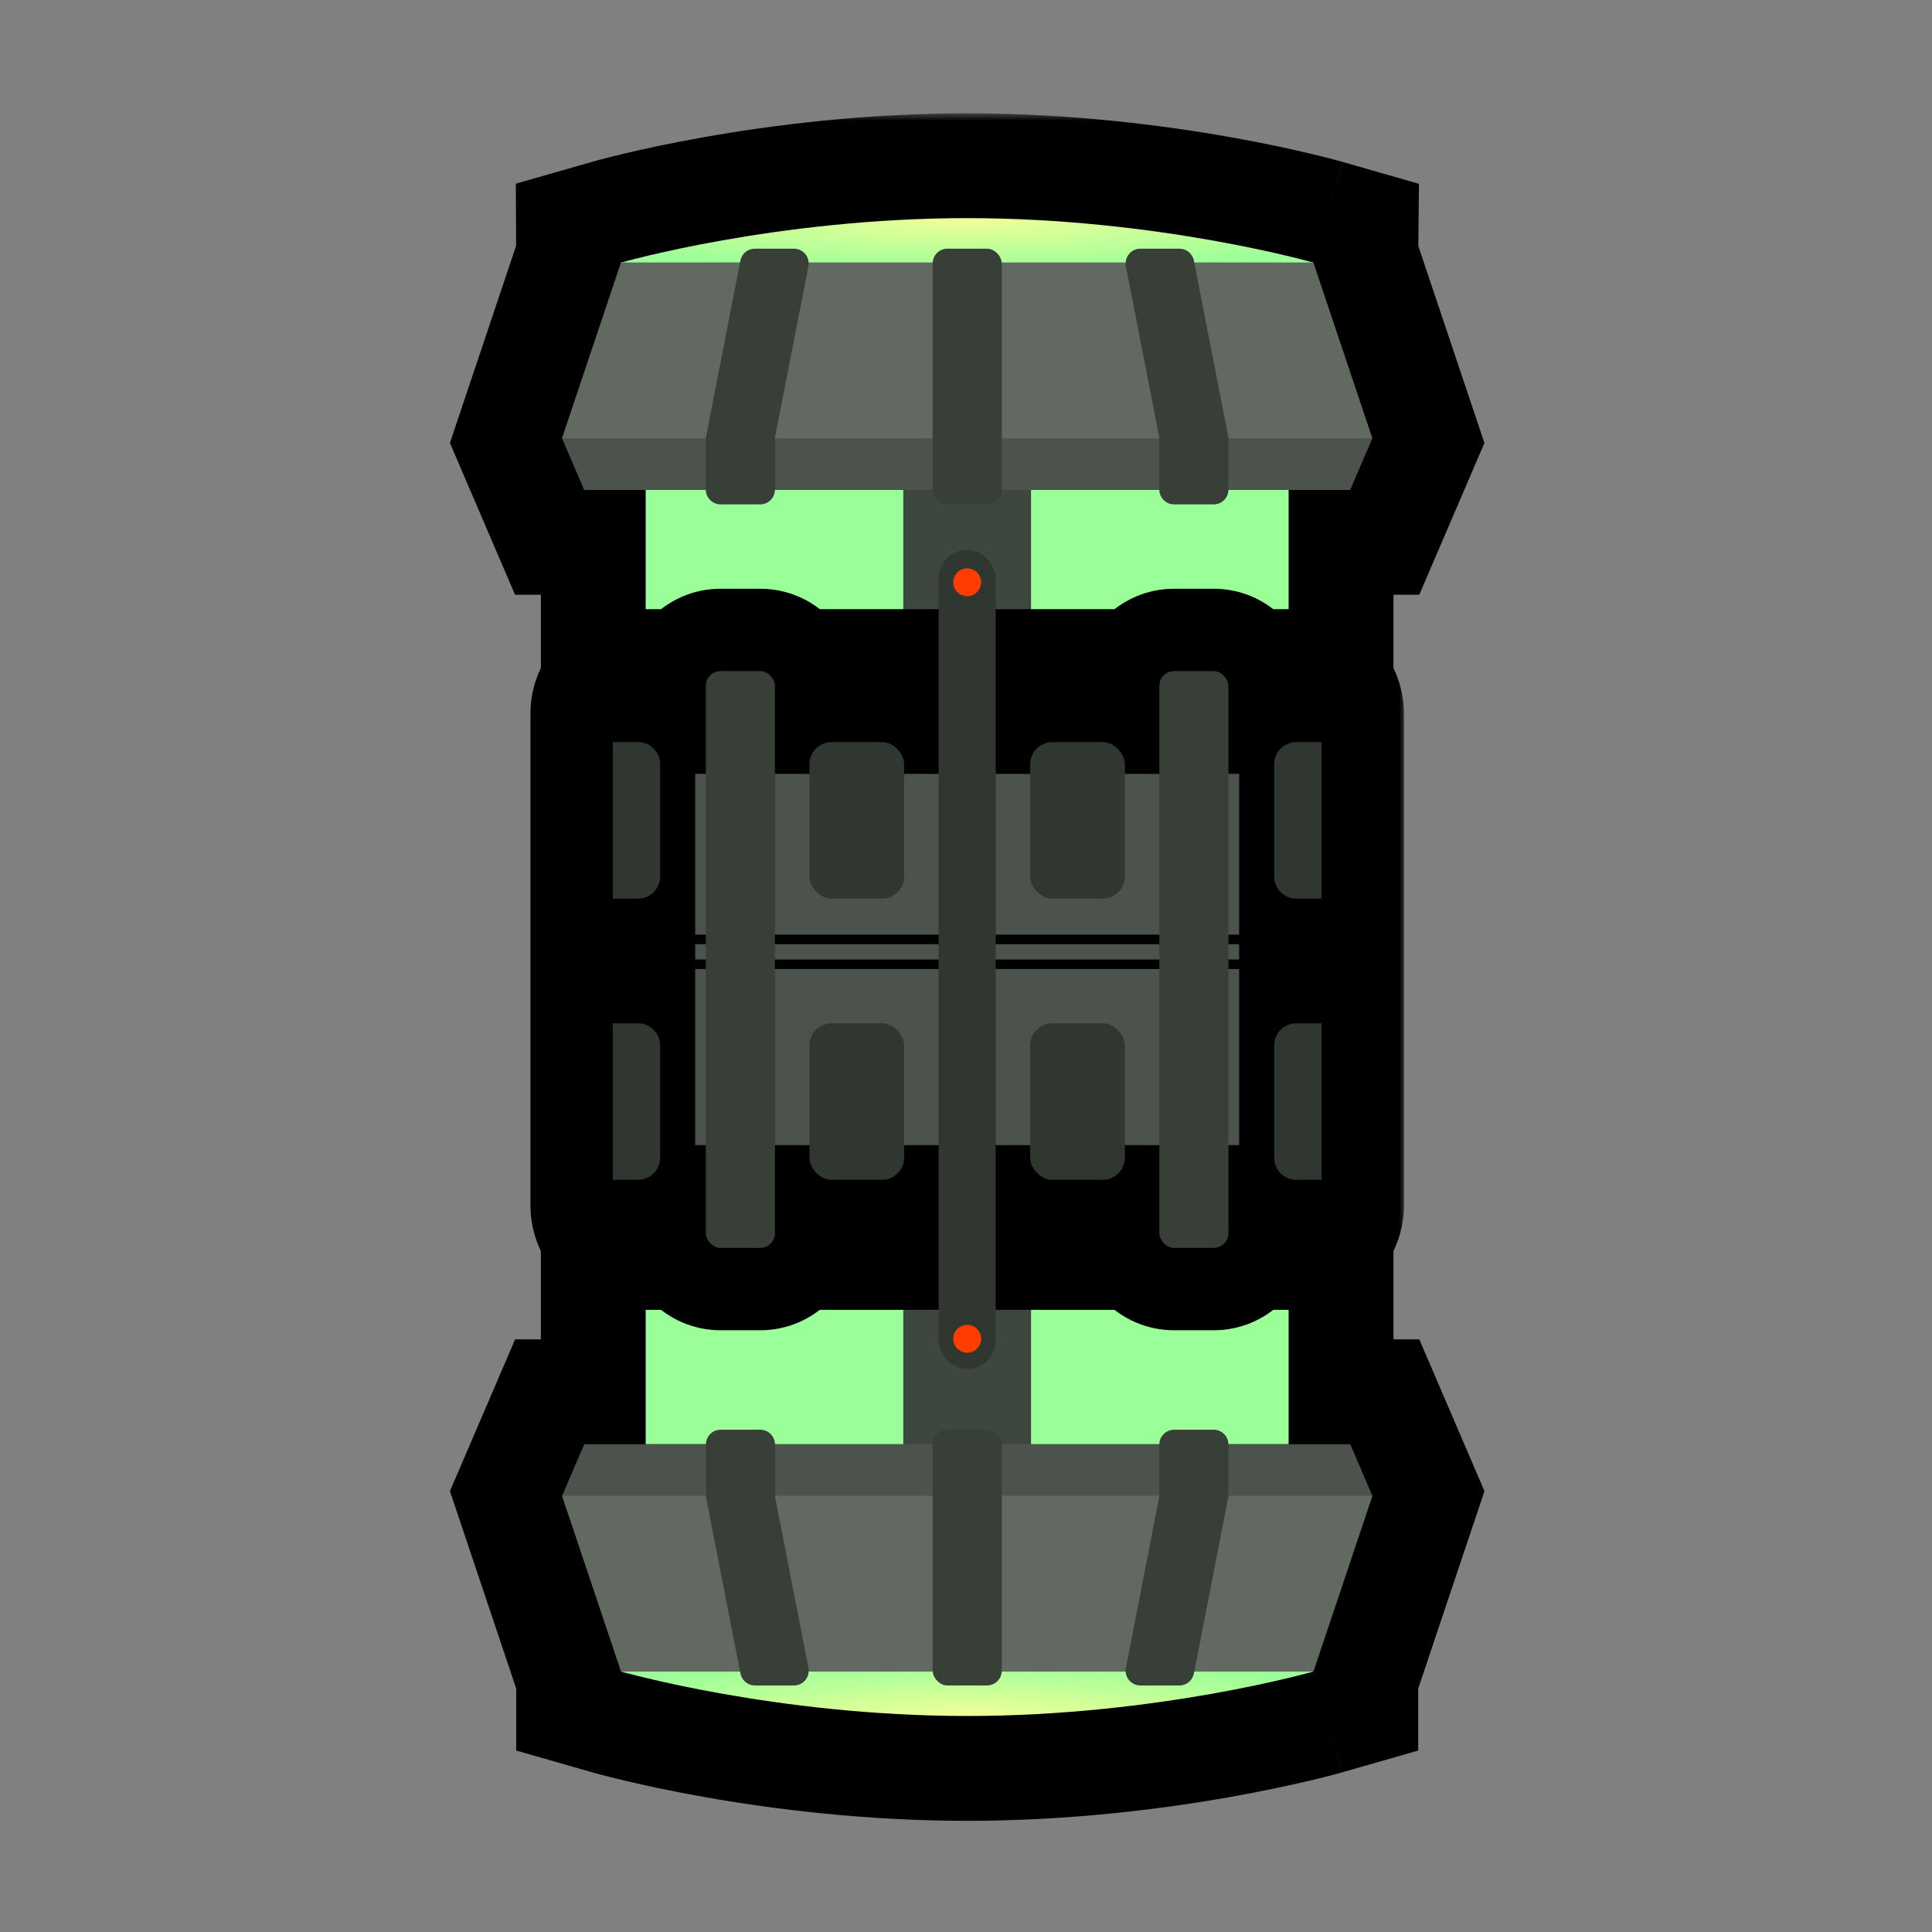 <svg width="129" height="129" viewBox="0 0 129 129" fill="none" xmlns="http://www.w3.org/2000/svg">
<rect x="0" y="0" width="129" height="129" fill="#808080" stroke="none"/>
<mask id="mask0" mask-type="alpha" maskUnits="userSpaceOnUse" x="0" y="0" width="129" height="129">
<rect x="0.582" y="0.571" width="128" height="128" fill="#C4C4C4"/>
</mask>
<g mask="url(#mask0)">
<mask id="path-2-outside-1" maskUnits="userSpaceOnUse" x="29.527" y="7.565" width="70" height="115" fill="black">
<rect fill="white" x="29.527" y="7.565" width="70" height="115"/>
<path fill-rule="evenodd" clip-rule="evenodd" d="M87.691 17.533L87.691 17.541L91.629 29.272L90.151 32.713H39.004L37.527 29.272L41.466 17.537L41.466 17.533C41.466 17.533 51.814 14.565 64.579 14.565C77.344 14.565 87.691 17.533 87.691 17.533ZM43.115 32.713H86.043V96.429H90.154L91.631 99.871L87.692 111.606C87.692 111.607 87.692 111.608 87.692 111.609C87.692 111.609 77.344 114.577 64.58 114.577C51.815 114.577 41.467 111.609 41.467 111.609C41.467 111.606 41.467 111.604 41.467 111.601L37.529 99.871L39.007 96.429H43.115V32.713Z"/>
</mask>
<path fill-rule="evenodd" clip-rule="evenodd" d="M87.691 17.533L87.691 17.541L91.629 29.272L90.151 32.713H39.004L37.527 29.272L41.466 17.537L41.466 17.533C41.466 17.533 51.814 14.565 64.579 14.565C77.344 14.565 87.691 17.533 87.691 17.533ZM43.115 32.713H86.043V96.429H90.154L91.631 99.871L87.692 111.606C87.692 111.607 87.692 111.608 87.692 111.609C87.692 111.609 77.344 114.577 64.58 114.577C51.815 114.577 41.467 111.609 41.467 111.609C41.467 111.606 41.467 111.604 41.467 111.601L37.529 99.871L39.007 96.429H43.115V32.713Z" fill="#4C534C"/>
<path d="M87.691 17.541L80.692 17.473L80.68 18.651L81.055 19.769L87.691 17.541ZM87.691 17.533L94.691 17.602L94.743 12.274L89.622 10.805L87.691 17.533ZM91.629 29.272L98.061 32.034L99.116 29.578L98.266 27.044L91.629 29.272ZM90.151 32.713V39.713H94.763L96.583 35.476L90.151 32.713ZM39.004 32.713L32.572 35.474L34.391 39.713H39.004V32.713ZM37.527 29.272L30.891 27.045L30.041 29.578L31.095 32.033L37.527 29.272ZM41.466 17.537L48.102 19.764L48.471 18.665L48.466 17.506L41.466 17.537ZM41.466 17.533L39.536 10.805L34.443 12.266L34.466 17.564L41.466 17.533ZM86.043 32.713H93.043V25.713H86.043V32.713ZM43.115 32.713V25.713H36.115V32.713H43.115ZM86.043 96.429H79.043V103.429H86.043V96.429ZM90.154 96.429L96.587 93.668L94.767 89.429H90.154V96.429ZM91.631 99.871L98.267 102.098L99.117 99.565L98.064 97.11L91.631 99.871ZM87.692 111.606L81.056 109.378L80.684 110.487L80.692 111.657L87.692 111.606ZM87.692 111.609L89.623 118.337L94.692 116.883V111.609H87.692ZM41.467 111.609H34.467V116.883L39.537 118.337L41.467 111.609ZM41.467 111.601L48.466 111.732L48.488 110.521L48.103 109.374L41.467 111.601ZM37.529 99.871L31.097 97.108L30.042 99.564L30.893 102.098L37.529 99.871ZM39.007 96.429V89.429H34.395L32.575 93.667L39.007 96.429ZM43.115 96.429V103.429H50.115V96.429H43.115ZM94.691 17.609L94.691 17.602L80.692 17.465L80.692 17.473L94.691 17.609ZM98.266 27.044L94.327 15.313L81.055 19.769L84.993 31.5L98.266 27.044ZM96.583 35.476L98.061 32.034L85.198 26.509L83.72 29.951L96.583 35.476ZM39.004 39.713H90.151V25.713H39.004V39.713ZM31.095 32.033L32.572 35.474L45.437 29.953L43.96 26.511L31.095 32.033ZM34.83 15.309L30.891 27.045L44.163 31.499L48.102 19.764L34.83 15.309ZM34.466 17.564L34.466 17.567L48.466 17.506L48.466 17.503L34.466 17.564ZM64.579 7.565C57.677 7.565 51.475 8.365 47.013 9.157C44.772 9.554 42.946 9.954 41.662 10.26C41.019 10.413 40.51 10.542 40.151 10.637C39.971 10.684 39.829 10.723 39.726 10.752C39.674 10.766 39.632 10.777 39.601 10.786C39.585 10.791 39.571 10.795 39.561 10.798C39.555 10.799 39.55 10.801 39.546 10.802C39.544 10.802 39.542 10.803 39.541 10.803C39.54 10.804 39.538 10.804 39.538 10.804C39.537 10.805 39.536 10.805 41.466 17.533C43.396 24.262 43.395 24.262 43.394 24.263C43.394 24.263 43.393 24.263 43.392 24.263C43.391 24.264 43.39 24.264 43.389 24.264C43.388 24.264 43.387 24.265 43.386 24.265C43.386 24.265 43.387 24.265 43.391 24.263C43.4 24.261 43.417 24.256 43.445 24.249C43.499 24.233 43.592 24.208 43.72 24.175C43.977 24.107 44.376 24.005 44.903 23.88C45.957 23.628 47.516 23.286 49.458 22.942C53.361 22.249 58.715 21.565 64.579 21.565V7.565ZM87.691 17.533C89.622 10.805 89.621 10.805 89.619 10.804C89.619 10.804 89.618 10.804 89.617 10.803C89.615 10.803 89.613 10.802 89.611 10.802C89.607 10.801 89.602 10.799 89.597 10.798C89.586 10.795 89.573 10.791 89.557 10.786C89.525 10.777 89.483 10.766 89.431 10.752C89.328 10.723 89.186 10.684 89.006 10.637C88.647 10.542 88.138 10.413 87.495 10.26C86.211 9.954 84.385 9.554 82.145 9.157C77.682 8.365 71.48 7.565 64.579 7.565V21.565C70.442 21.565 75.796 22.249 79.699 22.942C81.641 23.286 83.2 23.628 84.255 23.88C84.781 24.005 85.181 24.107 85.437 24.175C85.566 24.208 85.658 24.233 85.713 24.249C85.74 24.256 85.758 24.261 85.766 24.263C85.77 24.265 85.772 24.265 85.771 24.265C85.77 24.265 85.769 24.264 85.768 24.264C85.767 24.264 85.766 24.264 85.765 24.263C85.764 24.263 85.763 24.263 85.763 24.263C85.762 24.262 85.761 24.262 87.691 17.533ZM86.043 25.713H43.115V39.713H86.043V25.713ZM93.043 96.429V32.713H79.043V96.429H93.043ZM86.043 103.429H90.154V89.429H86.043V103.429ZM83.721 99.19L85.198 102.631L98.064 97.11L96.587 93.668L83.721 99.19ZM84.995 97.643L81.056 109.378L94.329 113.833L98.267 102.098L84.995 97.643ZM80.692 111.657C80.692 111.641 80.692 111.625 80.692 111.609H94.692C94.692 111.59 94.692 111.572 94.692 111.554L80.692 111.657ZM87.692 111.609C85.762 104.88 85.763 104.88 85.764 104.879C85.764 104.879 85.765 104.879 85.766 104.879C85.767 104.879 85.768 104.878 85.769 104.878C85.77 104.878 85.772 104.877 85.772 104.877C85.773 104.877 85.771 104.878 85.767 104.879C85.759 104.881 85.741 104.886 85.714 104.894C85.659 104.909 85.567 104.934 85.438 104.968C85.182 105.035 84.782 105.137 84.256 105.263C83.201 105.514 81.642 105.856 79.7 106.201C75.797 106.893 70.443 107.577 64.58 107.577V121.577C71.481 121.577 77.683 120.777 82.146 119.985C84.386 119.588 86.212 119.188 87.496 118.882C88.139 118.729 88.648 118.6 89.007 118.505C89.187 118.458 89.329 118.419 89.433 118.391C89.484 118.376 89.526 118.365 89.558 118.356C89.573 118.351 89.587 118.347 89.598 118.344C89.603 118.343 89.608 118.341 89.612 118.34C89.614 118.34 89.616 118.339 89.618 118.339C89.619 118.338 89.62 118.338 89.62 118.338C89.621 118.338 89.623 118.337 87.692 111.609ZM64.58 107.577C58.716 107.577 53.362 106.893 49.459 106.201C47.517 105.856 45.958 105.514 44.904 105.263C44.377 105.137 43.978 105.035 43.721 104.968C43.593 104.934 43.5 104.909 43.446 104.894C43.418 104.886 43.401 104.881 43.392 104.879C43.388 104.878 43.387 104.877 43.387 104.877C43.388 104.877 43.389 104.878 43.39 104.878C43.391 104.878 43.392 104.879 43.393 104.879C43.394 104.879 43.395 104.879 43.395 104.879C43.396 104.88 43.397 104.88 41.467 111.609C39.537 118.337 39.538 118.338 39.539 118.338C39.539 118.338 39.541 118.338 39.541 118.339C39.543 118.339 39.545 118.34 39.547 118.34C39.551 118.341 39.556 118.343 39.562 118.344C39.572 118.347 39.586 118.351 39.602 118.356C39.633 118.365 39.675 118.376 39.727 118.391C39.83 118.419 39.972 118.458 40.152 118.505C40.511 118.6 41.02 118.729 41.663 118.882C42.947 119.188 44.773 119.588 47.014 119.985C51.476 120.777 57.678 121.577 64.58 121.577V107.577ZM48.467 111.609C48.467 111.65 48.467 111.691 48.466 111.732L34.468 111.471C34.467 111.517 34.467 111.563 34.467 111.609H48.467ZM48.103 109.374L44.165 97.643L30.893 102.098L34.831 113.829L48.103 109.374ZM43.961 102.633L45.439 99.191L32.575 93.667L31.097 97.108L43.961 102.633ZM39.007 103.429H43.115V89.429H39.007V103.429ZM36.115 32.713V96.429H50.115V32.713H36.115Z" fill="black" mask="url(#path-2-outside-1)"/>
<rect x="43.113" y="32.713" width="42.928" height="63.716" fill="#9BFF99"/>
<rect x="60.312" y="30.104" width="8.53" height="67.926" rx="0.985" fill="#3E473E"/>
<mask id="path-6-outside-2" maskUnits="userSpaceOnUse" x="34.918" y="38.811" width="59" height="51" fill="black">
<rect fill="white" x="34.918" y="38.811" width="59" height="51"/>
<path fill-rule="evenodd" clip-rule="evenodd" d="M47.132 45.796C47.132 45.252 47.573 44.811 48.117 44.811H50.761C51.305 44.811 51.746 45.252 51.746 45.796V46.173H77.41V45.796C77.41 45.252 77.851 44.811 78.395 44.811H81.039C81.583 44.811 82.024 45.252 82.024 45.796V46.173H86.761C87.577 46.173 88.239 46.834 88.239 47.65V80.483C88.239 81.299 87.577 81.96 86.761 81.96H82.024V82.337C82.024 82.881 81.583 83.322 81.039 83.322H78.395C77.851 83.322 77.41 82.881 77.41 82.337V81.96H51.746V82.337C51.746 82.881 51.305 83.322 50.761 83.322H48.117C47.573 83.322 47.132 82.881 47.132 82.337V81.96H42.395C41.58 81.96 40.918 81.299 40.918 80.483V47.65C40.918 46.834 41.58 46.173 42.395 46.173H47.132V45.796Z"/>
</mask>
<path fill-rule="evenodd" clip-rule="evenodd" d="M47.132 45.796C47.132 45.252 47.573 44.811 48.117 44.811H50.761C51.305 44.811 51.746 45.252 51.746 45.796V46.173H77.41V45.796C77.41 45.252 77.851 44.811 78.395 44.811H81.039C81.583 44.811 82.024 45.252 82.024 45.796V46.173H86.761C87.577 46.173 88.239 46.834 88.239 47.65V80.483C88.239 81.299 87.577 81.96 86.761 81.96H82.024V82.337C82.024 82.881 81.583 83.322 81.039 83.322H78.395C77.851 83.322 77.41 82.881 77.41 82.337V81.96H51.746V82.337C51.746 82.881 51.305 83.322 50.761 83.322H48.117C47.573 83.322 47.132 82.881 47.132 82.337V81.96H42.395C41.58 81.96 40.918 81.299 40.918 80.483V47.65C40.918 46.834 41.58 46.173 42.395 46.173H47.132V45.796Z" fill="#4C534C"/>
<path d="M51.746 46.173H46.246V51.673H51.746V46.173ZM77.41 46.173V51.673H82.91V46.173H77.41ZM82.024 46.173H76.524V51.673H82.024V46.173ZM82.024 81.96V76.46H76.524V81.96H82.024ZM77.41 81.96H82.91V76.46H77.41V81.96ZM51.746 81.96V76.46H46.246V81.96H51.746ZM47.132 81.96H52.632V76.46H47.132V81.96ZM47.132 46.173V51.673H52.632V46.173H47.132ZM48.117 39.311C44.535 39.311 41.632 42.215 41.632 45.796H52.632C52.632 48.29 50.61 50.311 48.117 50.311V39.311ZM50.761 39.311H48.117V50.311H50.761V39.311ZM57.246 45.796C57.246 42.215 54.342 39.311 50.761 39.311V50.311C48.267 50.311 46.246 48.29 46.246 45.796H57.246ZM57.246 46.173V45.796H46.246V46.173H57.246ZM77.41 40.673H51.746V51.673H77.41V40.673ZM82.91 46.173V45.796H71.91V46.173H82.91ZM82.91 45.796C82.91 48.29 80.888 50.311 78.395 50.311V39.311C74.813 39.311 71.91 42.215 71.91 45.796H82.91ZM78.395 50.311H81.039V39.311H78.395V50.311ZM81.039 50.311C78.545 50.311 76.524 48.29 76.524 45.796H87.524C87.524 42.215 84.62 39.311 81.039 39.311V50.311ZM76.524 45.796V46.173H87.524V45.796H76.524ZM86.761 40.673H82.024V51.673H86.761V40.673ZM93.739 47.65C93.739 43.797 90.615 40.673 86.761 40.673V51.673C84.54 51.673 82.739 49.872 82.739 47.65H93.739ZM93.739 80.483V47.65H82.739V80.483H93.739ZM86.761 87.46C90.615 87.46 93.739 84.336 93.739 80.483H82.739C82.739 78.261 84.54 76.46 86.761 76.46V87.46ZM82.024 87.46H86.761V76.46H82.024V87.46ZM76.524 81.96V82.337H87.524V81.96H76.524ZM76.524 82.337C76.524 79.843 78.545 77.822 81.039 77.822V88.822C84.62 88.822 87.524 85.918 87.524 82.337H76.524ZM81.039 77.822H78.395V88.822H81.039V77.822ZM78.395 77.822C80.888 77.822 82.91 79.843 82.91 82.337H71.91C71.91 85.918 74.813 88.822 78.395 88.822V77.822ZM82.91 82.337V81.96H71.91V82.337H82.91ZM51.746 87.46H77.41V76.46H51.746V87.46ZM57.246 82.337V81.96H46.246V82.337H57.246ZM50.761 88.822C54.342 88.822 57.246 85.918 57.246 82.337H46.246C46.246 79.843 48.267 77.822 50.761 77.822V88.822ZM48.117 88.822H50.761V77.822H48.117V88.822ZM41.632 82.337C41.632 85.919 44.535 88.822 48.117 88.822V77.822C50.61 77.822 52.632 79.843 52.632 82.337H41.632ZM41.632 81.96V82.337H52.632V81.96H41.632ZM42.395 87.46H47.132V76.46H42.395V87.46ZM35.418 80.483C35.418 84.336 38.542 87.46 42.395 87.46V76.46C44.617 76.46 46.418 78.261 46.418 80.483H35.418ZM35.418 47.65V80.483H46.418V47.65H35.418ZM42.395 40.673C38.542 40.673 35.418 43.797 35.418 47.65H46.418C46.418 49.872 44.617 51.673 42.395 51.673V40.673ZM47.132 40.673H42.395V51.673H47.132V40.673ZM41.632 45.796V46.173H52.632V45.796H41.632Z" fill="black" mask="url(#path-6-outside-2)"/>
<rect x="40.918" y="62.406" width="47.321" height="0.636" fill="black"/>
<rect x="40.918" y="64.066" width="47.321" height="0.636" fill="black"/>
<rect x="62.672" y="36.71" width="3.813" height="54.712" rx="1.907" fill="#303630"/>
<circle cx="64.579" cy="38.878" r="0.931" fill="#FF3D00"/>
<circle cx="64.579" cy="89.392" r="0.931" fill="#FF3D00"/>
<rect x="47.129" y="44.811" width="4.614" height="38.511" rx="0.985" fill="#373F37"/>
<rect x="77.41" y="44.811" width="4.614" height="38.511" rx="0.985" fill="#373F37"/>
<rect x="54.047" y="49.55" width="6.322" height="10.452" rx="1.478" fill="#303630"/>
<rect x="54.047" y="68.325" width="6.322" height="10.452" rx="1.478" fill="#303630"/>
<rect x="68.785" y="49.55" width="6.322" height="10.452" rx="1.478" fill="#303630"/>
<path d="M85.078 51.028C85.078 50.212 85.74 49.55 86.556 49.55H88.239V60.002H86.556C85.74 60.002 85.078 59.341 85.078 58.525V51.028Z" fill="#303630"/>
<path d="M44.078 77.299C44.078 78.116 43.417 78.777 42.6 78.777L40.917 78.777L40.917 68.325L42.6 68.325C43.417 68.325 44.078 68.987 44.078 69.803L44.078 77.299Z" fill="#303630"/>
<rect x="68.785" y="68.325" width="6.322" height="10.452" rx="1.478" fill="#303630"/>
<path d="M85.078 69.803C85.078 68.987 85.74 68.325 86.556 68.325H88.239V78.777H86.556C85.74 78.777 85.078 78.115 85.078 77.299V69.803Z" fill="#303630"/>
<path d="M44.078 58.525C44.078 59.341 43.417 60.002 42.6 60.002L40.917 60.002L40.917 49.55L42.6 49.55C43.417 49.55 44.078 50.212 44.078 51.028L44.078 58.525Z" fill="#303630"/>
<path d="M41.466 111.609C41.466 109.969 51.814 108.64 64.579 108.64C77.344 108.64 87.691 109.969 87.691 111.609C87.691 111.609 77.344 114.577 64.579 114.577C51.814 114.577 41.466 111.609 41.466 111.609Z" fill="url(#paint0_radial)"/>
<path d="M87.69 17.534C87.69 19.173 77.342 20.502 64.578 20.502C51.813 20.502 41.465 19.173 41.465 17.534C41.465 17.534 51.813 14.565 64.578 14.565C77.342 14.565 87.69 17.534 87.69 17.534Z" fill="url(#paint1_radial)"/>
<path d="M41.467 17.533H87.689L91.629 29.272L90.151 32.713H39.004L37.527 29.272L41.467 17.533Z" fill="#4C534C"/>
<path d="M87.693 111.609L41.471 111.609L37.531 99.871L39.009 96.429L90.156 96.429L91.633 99.871L87.693 111.609Z" fill="#4C534C"/>
<path d="M41.467 17.533H87.689L91.629 29.272H37.527L41.467 17.533Z" fill="#616961"/>
<path d="M87.693 111.609L41.471 111.609L37.531 99.871L91.633 99.871L87.693 111.609Z" fill="#616961"/>
<path d="M49.436 17.4C49.526 16.938 49.932 16.604 50.403 16.604H53.01C53.63 16.604 54.095 17.169 53.977 17.777L51.761 29.134C51.749 29.196 51.743 29.259 51.743 29.323V32.694C51.743 33.238 51.302 33.679 50.758 33.679H48.114C47.57 33.679 47.129 33.238 47.129 32.694V29.323C47.129 29.259 47.135 29.196 47.147 29.134L49.436 17.4Z" fill="#373F37"/>
<path d="M79.716 111.742C79.626 112.205 79.221 112.539 78.749 112.539L76.143 112.539C75.523 112.539 75.057 111.973 75.176 111.365L77.391 100.008C77.403 99.946 77.409 99.883 77.409 99.82L77.409 96.448C77.409 95.904 77.85 95.463 78.394 95.463L81.038 95.463C81.582 95.463 82.023 95.904 82.023 96.448L82.023 99.82C82.023 99.883 82.017 99.946 82.005 100.008L79.716 111.742Z" fill="#373F37"/>
<path d="M79.716 17.4C79.626 16.938 79.221 16.604 78.749 16.604H76.143C75.523 16.604 75.057 17.169 75.176 17.777L77.391 29.134C77.403 29.196 77.409 29.259 77.409 29.323V32.694C77.409 33.238 77.85 33.679 78.394 33.679H81.038C81.582 33.679 82.023 33.238 82.023 32.694V29.323C82.023 29.259 82.017 29.196 82.005 29.134L79.716 17.4Z" fill="#373F37"/>
<path d="M49.44 111.742C49.53 112.205 49.936 112.539 50.407 112.539L53.014 112.539C53.633 112.539 54.099 111.973 53.98 111.365L51.765 100.008C51.753 99.946 51.747 99.883 51.747 99.82L51.747 96.448C51.747 95.904 51.306 95.463 50.762 95.463L48.118 95.463C47.574 95.463 47.133 95.904 47.133 96.448L47.133 99.82C47.133 99.883 47.139 99.946 47.151 100.008L49.44 111.742Z" fill="#373F37"/>
<rect x="62.273" y="16.604" width="4.614" height="17.075" rx="0.985" fill="#373F37"/>
<rect x="66.887" y="112.539" width="4.614" height="17.075" rx="0.985" transform="rotate(180 66.887 112.539)" fill="#373F37"/>
</g>
<defs>
<radialGradient id="paint0_radial" cx="0" cy="0" r="1" gradientUnits="userSpaceOnUse" gradientTransform="translate(64.578 114.577) rotate(-90) scale(3.636 28.312)">
<stop stop-color="#F1FF99"/>
<stop offset="1" stop-color="#9BFF99"/>
</radialGradient>
<radialGradient id="paint1_radial" cx="0" cy="0" r="1" gradientUnits="userSpaceOnUse" gradientTransform="translate(64.579 14.566) rotate(90) scale(3.636 28.312)">
<stop stop-color="#F1FF99"/>
<stop offset="1" stop-color="#9BFF99"/>
</radialGradient>
</defs>
</svg>
